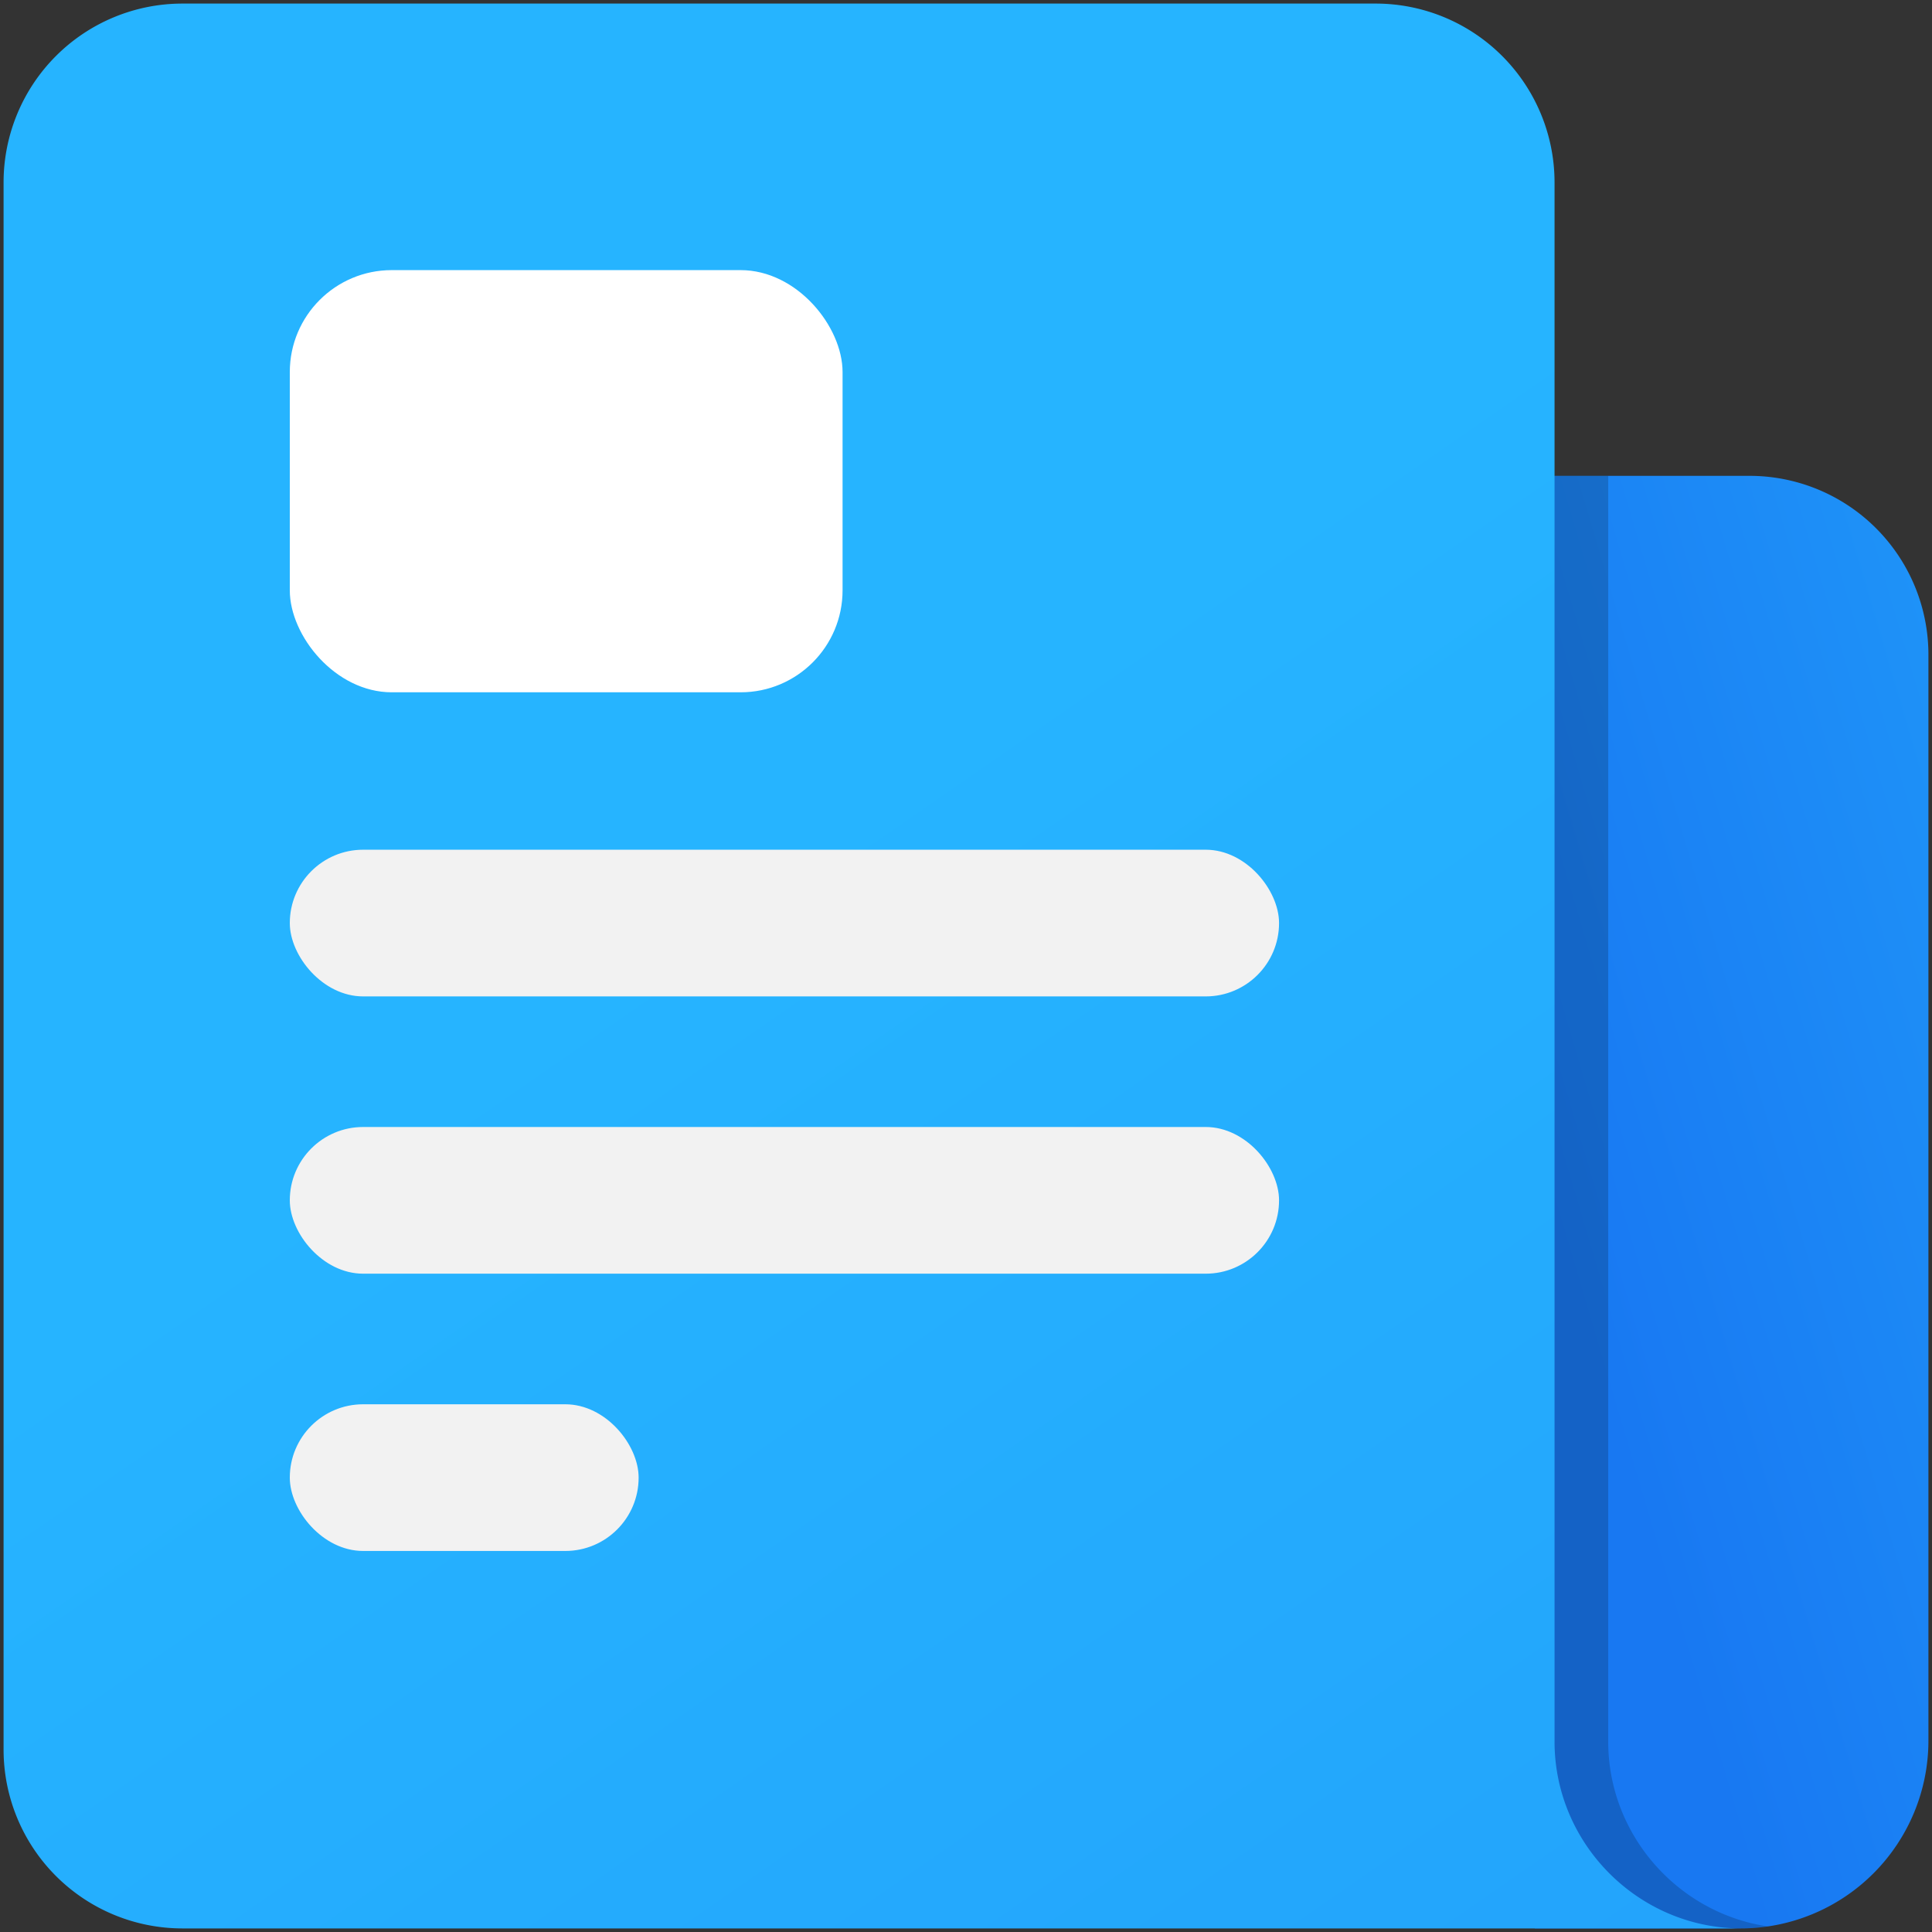 <svg id="news" xmlns="http://www.w3.org/2000/svg" xmlns:xlink="http://www.w3.org/1999/xlink" width="1080" height="1080" viewBox="0 0 1080 1080">
  <rect x="0" y="0" width="1080" height="1080" fill="#333333" stroke="none"/>
  <defs>
    <linearGradient id="linear-gradient" x1="1.897" y1="-0.779" x2="0.405" y2="0.847" gradientUnits="objectBoundingBox">
      <stop offset="0" stop-color="#26b4ff"/>
      <stop offset="1" stop-color="#1878f2"/>
    </linearGradient>
    <linearGradient id="linear-gradient-2" x1="0.368" y1="0.45" x2="0.801" y2="1.243" gradientUnits="objectBoundingBox">
      <stop offset="0" stop-color="#26b4ff"/>
      <stop offset="1" stop-color="#22a1fb"/>
    </linearGradient>
  </defs>
  <g id="Group_329" data-name="Group 329">
    <path id="Union_792" data-name="Union 792" d="M-14239-18075v-812h120a100,100,0,0,1,100,100v607a105,105,0,0,1-105,105Z" transform="translate(15097 19153)" fill="url(#linear-gradient)"/>
    <path id="Intersection_100" data-name="Intersection 100" d="M-13342-17811h-41v-812h41v708.092c.29,52.014,39.187,95.408,89.321,102.8A105.619,105.619,0,0,1-13268-17811Z" transform="translate(14240.998 18889)" fill="rgba(0,0,0,0.18)"/>
    <path id="Union_791" data-name="Union 791" d="M-13372-17811v-103.91c.317,56.941,46.907,103.555,103.854,103.906v0Zm-767,0a100,100,0,0,1-100-100v-876a100,100,0,0,1,100-100h667a100,100,0,0,1,100,100v976Z" transform="translate(14241 18889)" fill="url(#linear-gradient-2)"/>
    <rect id="Rectangle_1527" data-name="Rectangle 1527" width="309" height="236" rx="57" transform="translate(162 151)" fill="#fff"/>
    <rect id="Rectangle_1528" data-name="Rectangle 1528" width="553" height="82" rx="41" transform="translate(162 475)" fill="#f2f2f2"/>
    <rect id="Rectangle_1529" data-name="Rectangle 1529" width="553" height="82" rx="41" transform="translate(162 630)" fill="#f2f2f2"/>
    <rect id="Rectangle_1530" data-name="Rectangle 1530" width="195" height="82" rx="41" transform="translate(162 785)" fill="#f2f2f2"/>
  </g>
  <rect id="Rectangle_177" data-name="Rectangle 177" width="1080" height="1080" fill="none"/>
</svg>
